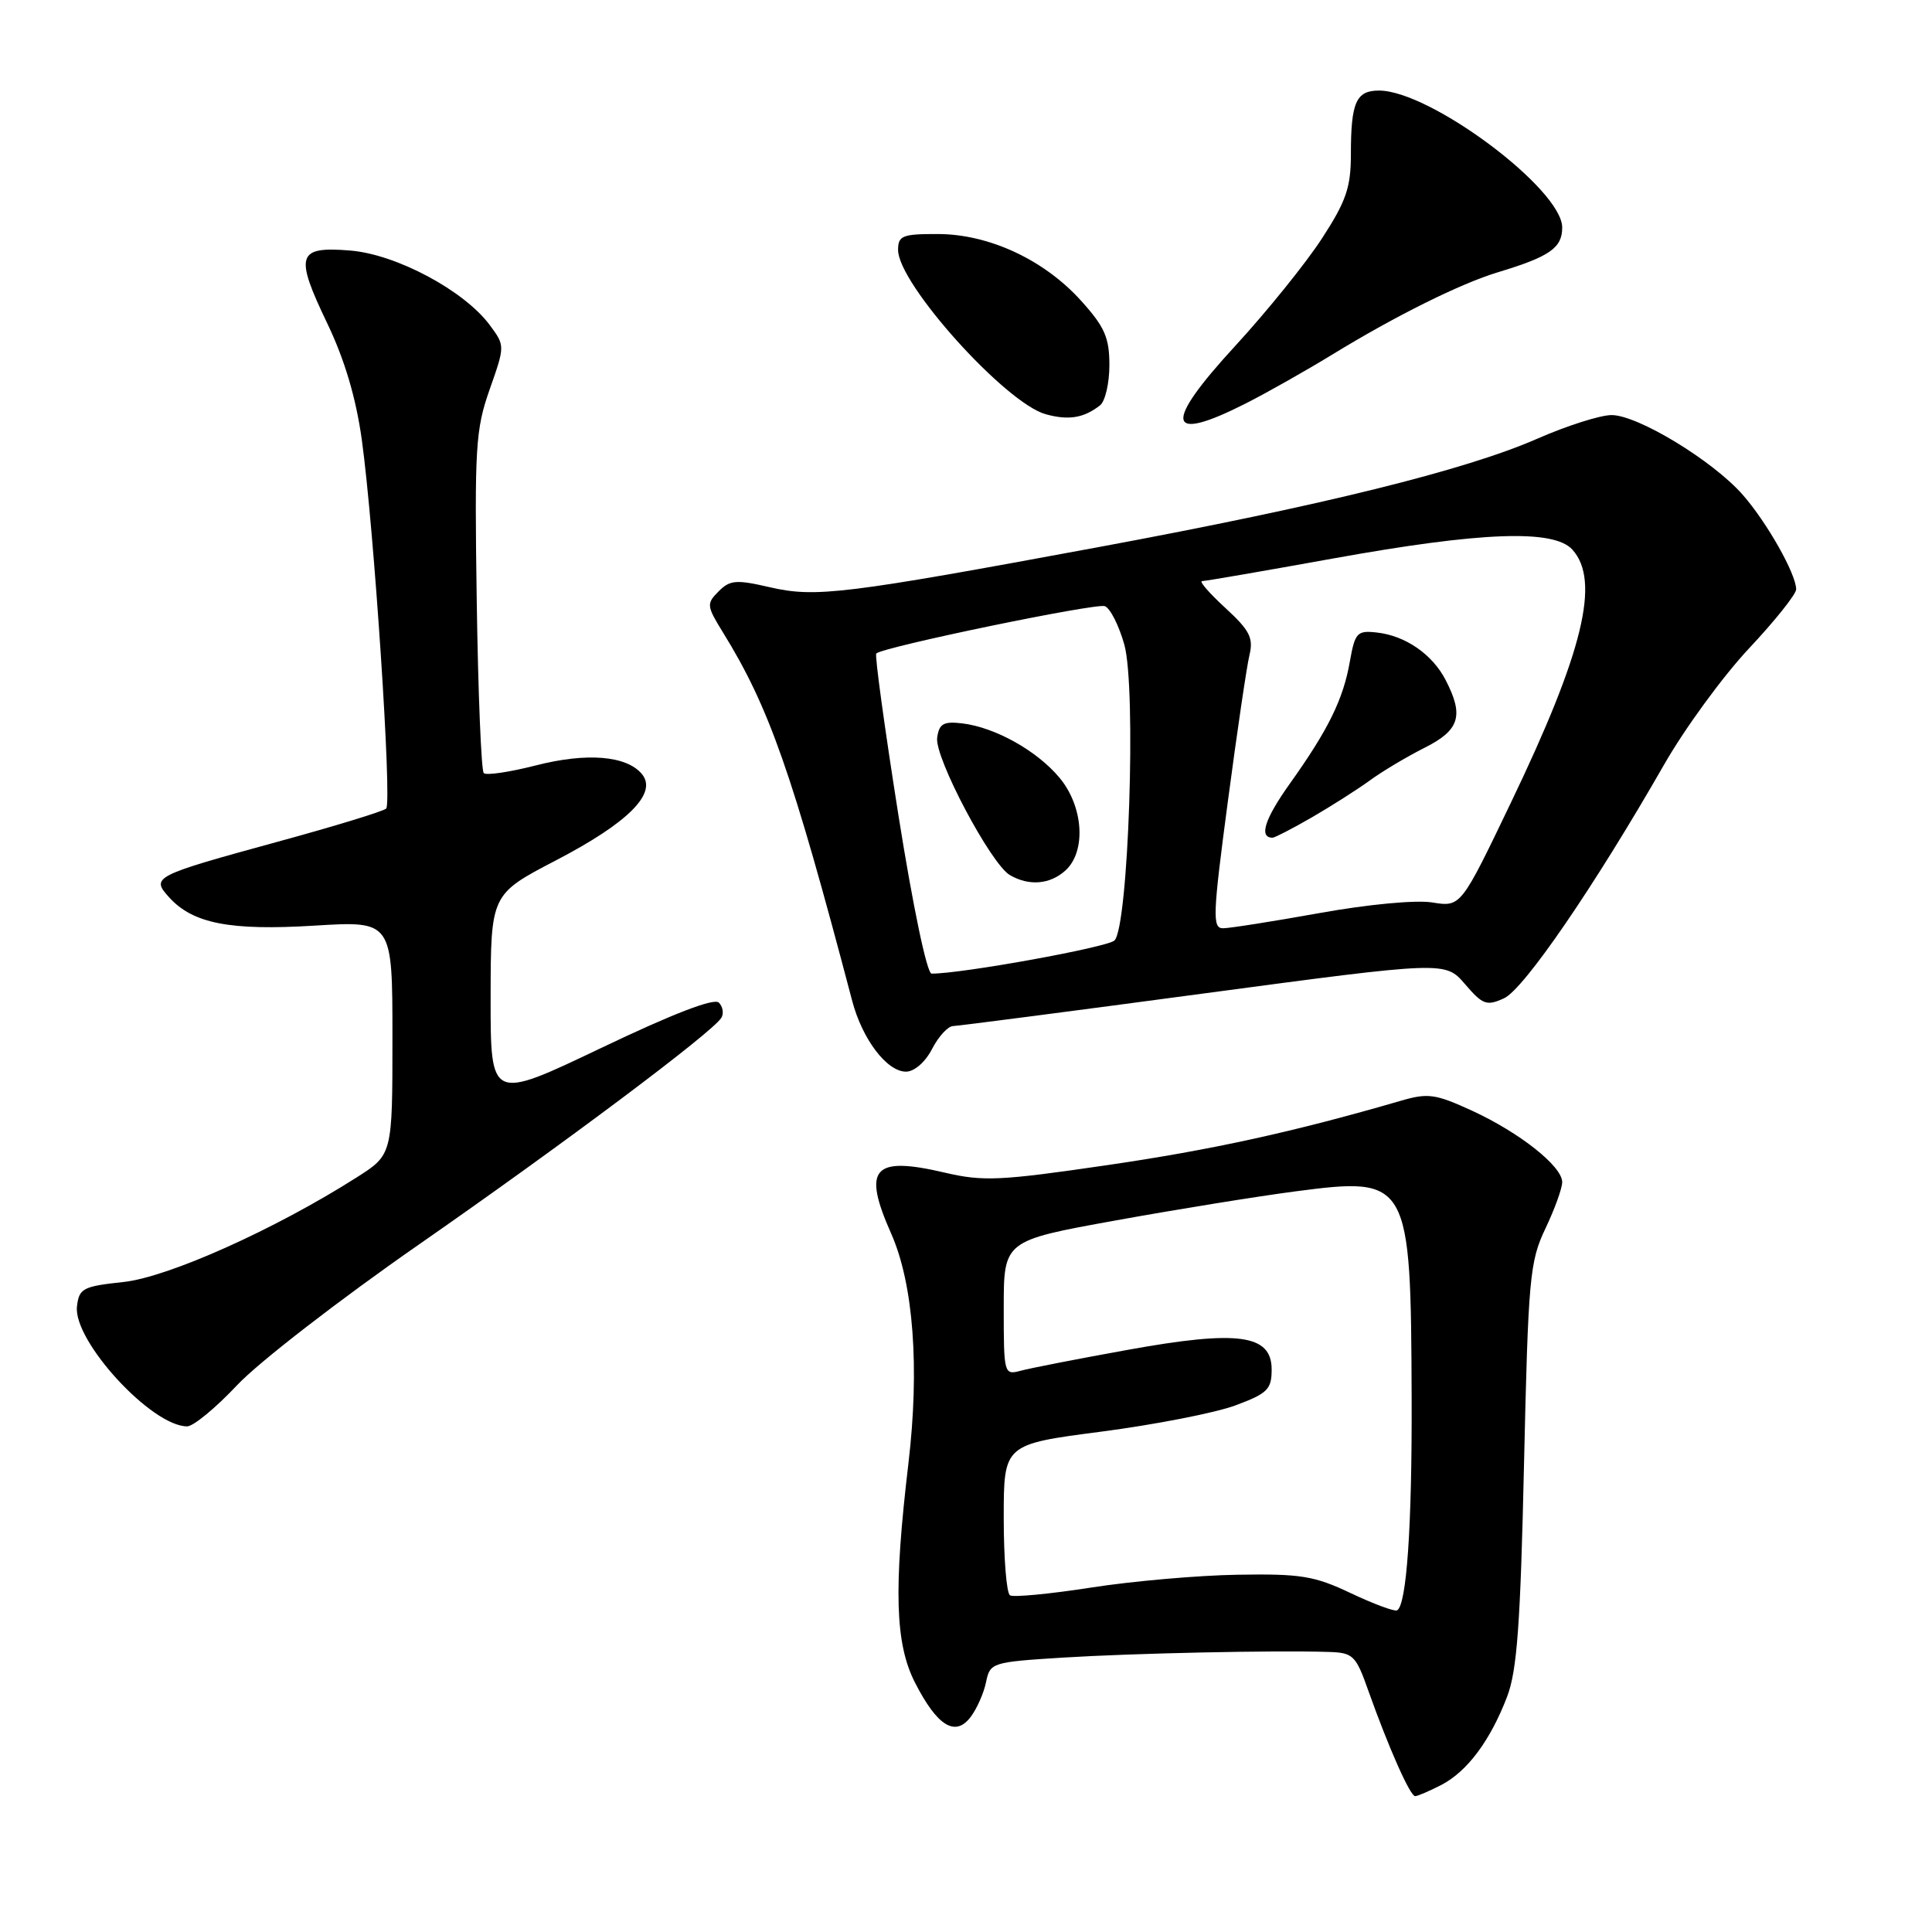 <?xml version="1.0" encoding="UTF-8" standalone="no"?>
<!DOCTYPE svg PUBLIC "-//W3C//DTD SVG 1.1//EN" "http://www.w3.org/Graphics/SVG/1.1/DTD/svg11.dtd" >
<svg xmlns="http://www.w3.org/2000/svg" xmlns:xlink="http://www.w3.org/1999/xlink" version="1.1" viewBox="0 0 256 256">
 <g >
 <path fill="currentColor"
d=" M 190.97 236.52 C 194.42 234.73 197.46 230.66 199.70 224.82 C 201.02 221.37 201.47 215.17 201.94 194.00 C 202.50 169.34 202.69 167.17 204.77 162.80 C 206.00 160.22 207.00 157.45 207.00 156.64 C 207.00 154.54 201.38 150.09 195.07 147.18 C 190.18 144.94 189.22 144.80 185.57 145.87 C 171.44 149.98 160.59 152.36 146.69 154.39 C 132.53 156.46 130.27 156.57 125.19 155.38 C 115.67 153.15 114.24 154.78 118.09 163.47 C 121.04 170.13 121.87 181.25 120.37 193.91 C 118.39 210.62 118.61 217.82 121.25 222.97 C 124.19 228.73 126.59 230.20 128.62 227.50 C 129.45 226.40 130.37 224.32 130.66 222.87 C 131.19 220.31 131.43 220.23 140.85 219.64 C 150.20 219.06 168.84 218.66 176.02 218.89 C 179.31 218.99 179.65 219.32 181.33 224.08 C 184.00 231.58 186.85 238.00 187.51 238.00 C 187.84 238.00 189.39 237.33 190.97 236.52 Z  M 31.40 183.56 C 34.20 180.56 45.05 172.17 55.50 164.91 C 74.67 151.58 94.38 136.81 95.58 134.87 C 95.93 134.30 95.79 133.39 95.25 132.85 C 94.62 132.22 89.14 134.33 79.64 138.87 C 65.00 145.86 65.00 145.86 65.01 132.18 C 65.03 118.50 65.03 118.50 73.67 114.00 C 83.26 109.01 87.16 105.10 85.06 102.57 C 83.03 100.12 77.74 99.69 70.97 101.43 C 67.52 102.31 64.43 102.77 64.10 102.44 C 63.77 102.11 63.35 91.84 63.17 79.62 C 62.87 59.33 63.01 56.91 64.88 51.61 C 66.92 45.81 66.92 45.81 64.90 43.08 C 61.52 38.51 52.54 33.71 46.43 33.20 C 39.36 32.62 39.00 33.75 43.36 42.84 C 45.67 47.66 47.17 52.72 47.94 58.26 C 49.56 69.99 51.97 106.38 51.17 107.14 C 50.80 107.50 44.36 109.47 36.85 111.52 C 20.31 116.05 19.98 116.22 22.41 118.90 C 25.56 122.38 30.48 123.34 41.69 122.65 C 52.00 122.02 52.00 122.02 52.00 137.51 C 52.00 153.00 52.00 153.00 47.25 156.02 C 36.47 162.88 22.32 169.23 16.37 169.87 C 10.98 170.45 10.48 170.71 10.20 173.10 C 9.67 177.66 20.08 189.00 24.80 189.00 C 25.62 189.00 28.59 186.55 31.40 183.56 Z  M 123.50 139.00 C 124.35 137.35 125.60 135.98 126.28 135.96 C 126.95 135.94 141.90 134.00 159.50 131.64 C 191.50 127.36 191.50 127.36 194.12 130.40 C 196.47 133.14 196.99 133.33 199.29 132.28 C 201.93 131.07 211.26 117.45 220.50 101.32 C 223.25 96.51 228.31 89.59 231.75 85.92 C 235.19 82.26 238.00 78.73 238.00 78.09 C 238.00 76.07 234.12 69.20 230.91 65.55 C 226.94 61.03 217.01 55.00 213.54 55.00 C 212.05 55.00 207.62 56.41 203.70 58.13 C 194.22 62.29 175.26 66.98 145.75 72.46 C 111.77 78.76 108.07 79.21 102.00 77.81 C 97.55 76.78 96.72 76.85 95.22 78.36 C 93.59 79.99 93.63 80.28 95.79 83.79 C 101.91 93.69 104.94 102.31 112.92 132.62 C 114.26 137.71 117.52 142.00 120.05 142.00 C 121.15 142.00 122.60 140.74 123.50 139.00 Z  M 145.75 53.72 C 146.44 53.19 147.00 50.79 147.00 48.38 C 147.00 44.73 146.38 43.32 143.25 39.85 C 138.35 34.42 131.06 31.02 124.25 31.01 C 119.57 31.00 119.00 31.23 119.00 33.12 C 119.00 37.60 133.22 53.41 138.57 54.89 C 141.59 55.72 143.59 55.40 145.75 53.72 Z  M 165.09 53.45 C 167.85 52.05 173.00 49.14 176.52 46.99 C 184.93 41.84 193.53 37.57 198.50 36.07 C 205.35 34.00 207.00 32.85 207.00 30.15 C 207.00 25.07 189.51 12.00 182.72 12.00 C 179.69 12.00 179.00 13.56 179.00 20.43 C 179.00 24.83 178.38 26.65 175.17 31.59 C 173.06 34.84 167.89 41.25 163.67 45.84 C 154.06 56.28 154.53 58.80 165.09 53.45 Z  M 179.00 211.11 C 174.16 208.81 172.35 208.52 164.00 208.66 C 158.78 208.74 150.03 209.51 144.58 210.36 C 139.12 211.21 134.28 211.67 133.83 211.39 C 133.37 211.11 133.00 206.49 133.00 201.13 C 133.00 191.38 133.00 191.38 145.93 189.70 C 153.05 188.77 161.03 187.21 163.68 186.23 C 167.96 184.64 168.50 184.10 168.50 181.47 C 168.50 176.81 164.06 176.21 149.39 178.87 C 142.85 180.05 136.49 181.29 135.25 181.63 C 133.04 182.22 133.00 182.08 133.00 173.32 C 133.00 164.40 133.00 164.40 147.75 161.73 C 155.86 160.26 166.63 158.52 171.67 157.86 C 186.72 155.89 186.95 156.30 187.05 185.25 C 187.11 202.18 186.39 212.69 185.12 213.38 C 184.78 213.56 182.03 212.54 179.00 211.11 Z  M 119.04 107.98 C 117.21 96.41 115.89 86.79 116.11 86.59 C 117.06 85.71 145.24 79.88 146.40 80.32 C 147.11 80.59 148.27 82.89 148.98 85.42 C 150.59 91.17 149.53 122.84 147.67 124.62 C 146.72 125.53 127.40 129.03 123.44 129.01 C 122.82 129.00 120.96 120.07 119.04 107.98 Z  M 141.17 115.35 C 143.96 112.82 143.57 106.84 140.37 103.03 C 137.36 99.44 131.83 96.37 127.49 95.85 C 125.02 95.56 124.44 95.89 124.18 97.75 C 123.81 100.35 131.29 114.48 133.81 115.95 C 136.34 117.43 139.12 117.20 141.17 115.35 Z  M 162.69 106.25 C 163.91 97.04 165.20 88.28 165.56 86.80 C 166.11 84.53 165.59 83.52 162.36 80.55 C 160.24 78.60 158.85 77.01 159.28 77.00 C 159.70 77.00 167.53 75.65 176.66 74.00 C 196.27 70.46 205.88 70.10 208.35 72.83 C 212.08 76.96 209.79 86.39 200.21 106.34 C 193.57 120.19 193.57 120.19 189.78 119.58 C 187.61 119.23 181.24 119.83 174.82 120.99 C 168.68 122.09 162.93 123.00 162.06 123.00 C 160.63 123.00 160.69 121.30 162.69 106.25 Z  M 173.82 108.31 C 176.39 106.82 179.85 104.62 181.50 103.42 C 183.15 102.21 186.41 100.27 188.75 99.09 C 193.41 96.75 194.01 94.85 191.55 90.10 C 189.79 86.69 186.21 84.22 182.42 83.81 C 179.82 83.52 179.54 83.83 178.86 87.67 C 177.98 92.68 176.01 96.69 170.88 103.88 C 167.56 108.55 166.78 111.00 168.63 111.00 C 168.91 111.00 171.25 109.79 173.82 108.31 Z "/>
</g>
</svg>